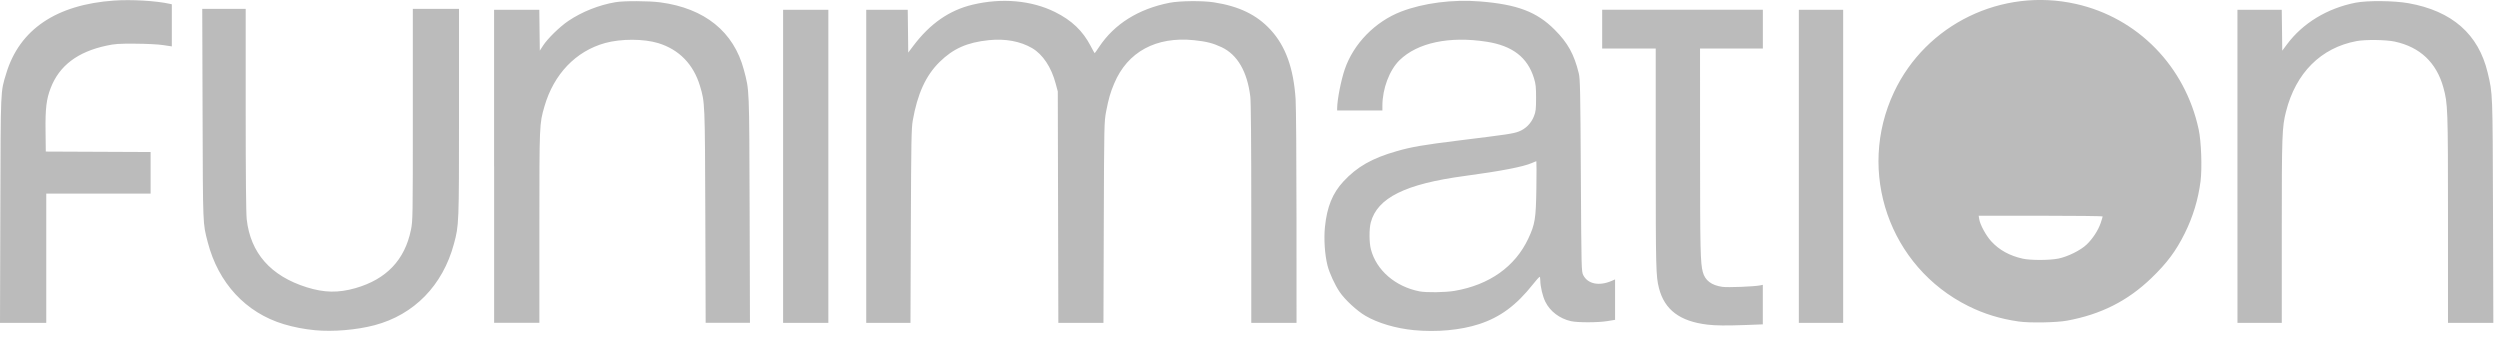 <?xml version="1.0" encoding="UTF-8"?>
<svg width="289px" height="39px" viewBox="0 0 289 39" version="1.1" xmlns="http://www.w3.org/2000/svg" xmlns:xlink="http://www.w3.org/1999/xlink">
    <title>178276</title>
    <g id="Page-1" stroke="none" stroke-width="1" fill="none" fill-rule="evenodd">
        <g id="178276" transform="translate(0, -0.003)" fill="#BBBBBB" fill-rule="nonzero">
            <path d="M258.648,19.226 L258.648,1.136 L263.77,1.136 L263.801,3.499 L263.828,5.862 L264.379,5.124 C266.195,2.683 269.02,0.964 272.297,0.316 C273.641,0.05 276.738,0.077 278.402,0.37 C283.461,1.269 286.516,3.944 287.578,8.413 C288.16,10.87 288.148,10.546 288.191,24.433 L288.23,37.323 L282.988,37.323 L282.988,25.319 C282.988,12.483 282.969,11.98 282.449,10.105 C281.652,7.233 279.75,5.441 276.84,4.812 C275.824,4.593 273.445,4.562 272.422,4.753 C268.301,5.523 265.391,8.429 264.262,12.905 C263.805,14.714 263.773,15.534 263.773,26.706 L263.773,37.323 L258.652,37.323 L258.648,19.226 Z M237.922,29.901 C239.027,29.679 240.516,28.944 241.223,28.265 C241.922,27.597 242.559,26.616 242.844,25.769 C242.965,25.409 243.066,25.073 243.066,25.026 C243.066,24.98 239.84,24.941 235.898,24.941 L228.734,24.941 L228.797,25.339 C228.902,25.983 229.578,27.23 230.18,27.89 C231.105,28.905 232.312,29.569 233.832,29.905 C234.727,30.105 236.914,30.101 237.922,29.898 L237.922,29.901 Z M233.352,37.167 C231.223,36.862 229.355,36.288 227.535,35.382 C218.398,30.835 214.598,19.87 218.957,10.636 C222.664,2.788 231.426,-1.458 239.969,0.456 C247.113,2.054 252.598,7.659 254.168,14.968 C254.465,16.335 254.574,19.441 254.383,20.956 C254.121,23.034 253.504,25.081 252.551,26.991 C251.527,29.042 250.496,30.425 248.684,32.167 C245.945,34.796 242.871,36.347 238.957,37.069 C237.742,37.296 234.609,37.351 233.352,37.167 Z M207.945,19.226 L207.945,1.136 L213.07,1.136 L213.07,37.323 L207.945,37.323 L207.945,19.226 Z M100.137,19.226 L100.137,1.136 L104.934,1.136 L104.965,3.608 L104.992,6.081 L105.59,5.288 C107.523,2.73 109.734,1.194 112.41,0.55 C115.805,-0.263 119.234,0.042 121.977,1.401 C123.887,2.351 125.176,3.577 126.078,5.316 C126.316,5.776 126.527,6.151 126.547,6.151 C126.562,6.151 126.801,5.816 127.07,5.409 C128.824,2.773 131.609,1.03 135.207,0.323 C136.355,0.097 139.027,0.069 140.324,0.273 C143.246,0.726 145.281,1.714 146.879,3.448 C148.617,5.335 149.539,7.89 149.773,11.468 C149.828,12.331 149.875,18.503 149.875,25.179 L149.879,37.323 L144.648,37.323 L144.648,24.698 C144.648,16.64 144.609,11.745 144.535,11.167 C144.184,8.28 143.047,6.323 141.219,5.46 C140.219,4.991 139.465,4.8 138.043,4.651 C133.648,4.198 130.344,5.987 128.801,9.655 C128.355,10.71 128.156,11.401 127.867,12.894 C127.645,14.081 127.637,14.327 127.598,25.714 L127.559,37.323 L122.344,37.323 L122.281,10.581 L122.039,9.675 C121.539,7.78 120.547,6.288 119.312,5.566 C117.953,4.773 116.219,4.452 114.324,4.644 C111.809,4.901 110.195,5.616 108.617,7.167 C107.02,8.737 106.055,10.851 105.512,13.952 C105.359,14.831 105.332,16.378 105.293,26.14 L105.25,37.323 L100.137,37.323 L100.137,19.226 Z M90.527,19.226 L90.527,1.136 L95.758,1.136 L95.758,37.323 L90.527,37.323 L90.527,19.226 Z M57.117,19.226 L57.117,1.136 L62.344,1.136 L62.371,3.495 L62.402,5.858 L62.773,5.284 C63.293,4.472 64.711,3.089 65.703,2.421 C67.273,1.362 69.238,0.581 71.148,0.257 C72.117,0.089 75.027,0.101 76.332,0.276 C81.469,0.96 84.828,3.675 85.992,8.077 C86.637,10.519 86.609,9.941 86.656,24.218 L86.695,37.319 L81.574,37.319 L81.535,25.019 C81.488,11.761 81.492,11.862 80.918,9.941 C80.164,7.433 78.504,5.726 76.09,4.987 C74.41,4.476 71.781,4.472 69.953,4.976 C66.562,5.917 64.02,8.569 62.941,12.296 C62.352,14.331 62.352,14.257 62.352,26.245 L62.352,37.319 L57.121,37.319 L57.121,19.226 L57.117,19.226 Z M0.039,24.273 C0.082,9.999 0.051,10.702 0.719,8.499 C2.25,3.413 6.5,0.538 13.18,0.069 C15.203,-0.071 18.023,0.093 19.621,0.444 L19.863,0.499 L19.863,5.366 L18.875,5.218 C18.297,5.128 16.965,5.062 15.648,5.054 C13.695,5.042 13.262,5.073 12.293,5.284 C8.957,6.003 6.859,7.597 5.863,10.167 C5.363,11.456 5.23,12.542 5.266,15.179 L5.293,17.523 L17.41,17.577 L17.41,22.382 L5.348,22.382 L5.348,37.327 L0,37.327 L0.039,24.276 L0.039,24.273 Z M197.379,37.53 C194.184,37.151 192.414,35.812 191.773,33.296 C191.426,31.917 191.406,31.097 191.402,18.401 L191.402,5.616 L185.211,5.616 L185.211,1.132 L203.785,1.132 L203.785,5.616 L196.523,5.616 L196.527,17.546 C196.531,28.878 196.566,30.413 196.844,31.444 C197.105,32.425 197.836,32.98 199.102,33.163 C199.746,33.253 202.801,33.132 203.488,32.991 L203.781,32.929 L203.781,37.499 L201.844,37.573 C199.547,37.655 198.324,37.644 197.379,37.53 Z M168.141,33.628 C172.172,32.941 175.148,30.827 176.672,27.581 C177.453,25.909 177.551,25.304 177.605,21.765 C177.633,20.046 177.625,18.64 177.602,18.64 C177.57,18.64 177.344,18.733 177.086,18.847 C176.09,19.284 173.477,19.788 169.305,20.347 C162.465,21.265 159.219,22.87 158.461,25.722 C158.266,26.456 158.27,28.054 158.477,28.827 C159.105,31.241 161.293,33.132 164.086,33.683 C164.891,33.839 167.066,33.808 168.141,33.628 Z M163.438,38.167 C161.352,37.964 159.277,37.351 157.84,36.507 C156.867,35.941 155.473,34.651 154.867,33.757 C154.312,32.941 153.684,31.577 153.461,30.702 C153.145,29.46 153.023,27.632 153.164,26.237 C153.398,23.925 154.039,22.339 155.297,20.983 C156.871,19.28 158.609,18.292 161.465,17.476 C163.176,16.983 164.52,16.753 168.719,16.233 C174.297,15.546 174.906,15.456 175.57,15.206 C176.352,14.913 176.996,14.269 177.32,13.452 C177.539,12.898 177.566,12.64 177.57,11.327 C177.57,10.066 177.535,9.71 177.324,9.034 C176.582,6.632 174.84,5.292 171.859,4.827 C167.547,4.155 163.863,4.937 161.789,6.96 C160.621,8.101 159.809,10.249 159.805,12.21 L159.805,12.769 L154.574,12.769 L154.574,12.526 C154.586,11.511 155.016,9.3 155.453,8.019 C156.461,5.062 158.961,2.503 161.969,1.343 C164.543,0.351 167.938,-0.087 171.113,0.171 C175.395,0.515 177.652,1.37 179.711,3.429 C181.242,4.96 181.965,6.265 182.508,8.48 C182.664,9.108 182.691,10.503 182.746,20.296 C182.809,31.284 182.812,31.401 183.031,31.823 C183.562,32.839 184.859,33.097 186.305,32.476 L186.703,32.3 L186.703,36.976 L185.824,37.12 C184.742,37.3 182.367,37.304 181.598,37.128 C180.289,36.831 179.199,36.003 178.645,34.894 C178.332,34.265 178.062,33.128 178.059,32.429 C178.059,32.175 178.016,31.98 177.965,32.003 C177.914,32.023 177.586,32.398 177.234,32.839 C175.289,35.296 173.434,36.671 170.98,37.472 C168.848,38.167 166.094,38.421 163.438,38.167 Z M36.41,38.175 C35.156,38.054 33.961,37.823 32.801,37.476 C28.414,36.155 25.23,32.718 24.012,27.991 C23.438,25.761 23.461,26.319 23.418,13.226 L23.379,1.03 L28.402,1.03 L28.402,12.671 C28.402,20.308 28.445,24.667 28.52,25.347 C28.953,29.249 31.293,31.905 35.449,33.21 C37.48,33.847 39.113,33.878 41.09,33.312 C44.664,32.288 46.797,30.05 47.504,26.577 C47.719,25.523 47.723,25.202 47.723,13.265 L47.723,1.03 L53.062,1.03 L53.062,12.999 C53.062,25.96 53.059,26.019 52.473,28.198 C51.184,32.995 47.871,36.386 43.301,37.597 C41.23,38.144 38.5,38.374 36.41,38.175" id="Shape"></path>
        </g>
    </g>
</svg>